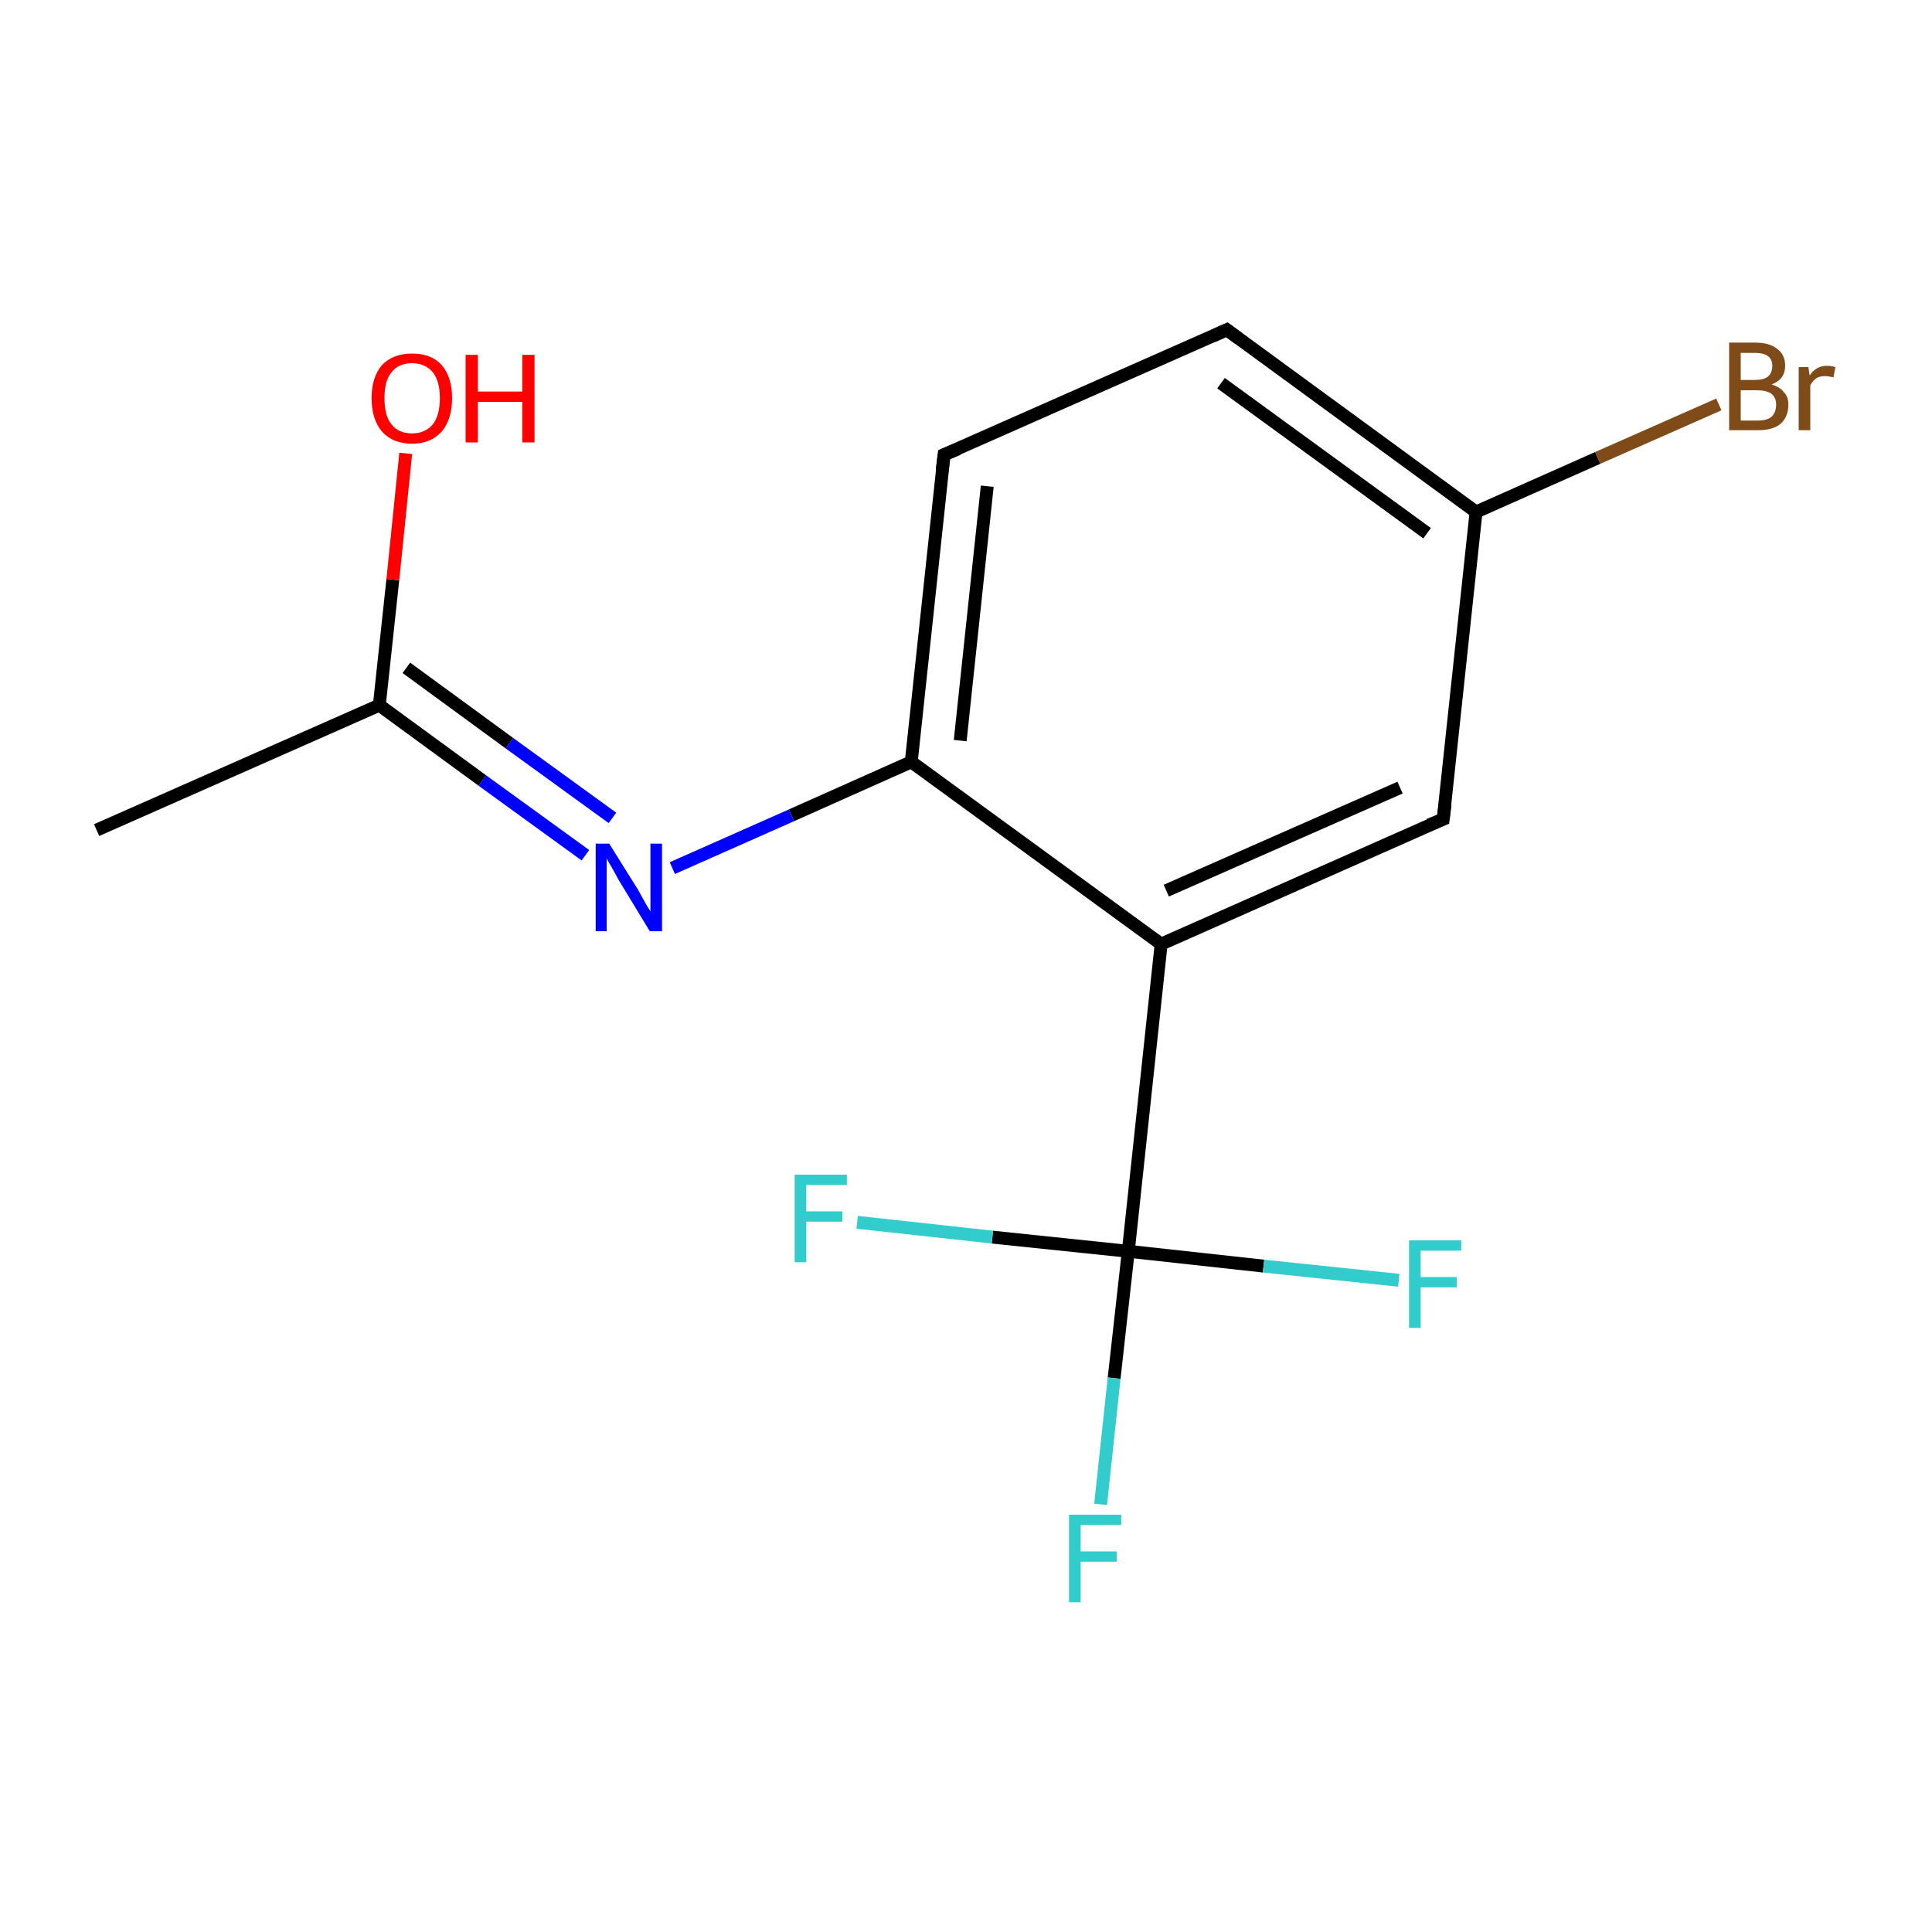 <?xml version='1.0' encoding='iso-8859-1'?>
<svg version='1.1' baseProfile='full'
              xmlns='http://www.w3.org/2000/svg'
                      xmlns:rdkit='http://www.rdkit.org/xml'
                      xmlns:xlink='http://www.w3.org/1999/xlink'
                  xml:space='preserve'
width='300px' height='300px' viewBox='0 0 300 300'>
<!-- END OF HEADER -->
<rect style='opacity:1.0;fill:#FFFFFF;stroke:none' width='300.0' height='300.0' x='0.0' y='0.0'> </rect>
<path class='bond-0 atom-0 atom-1' d='M 15.0,128.9 L 58.9,109.5' style='fill:none;fill-rule:evenodd;stroke:#000000;stroke-width:2.0px;stroke-linecap:butt;stroke-linejoin:miter;stroke-opacity:1' />
<path class='bond-1 atom-1 atom-2' d='M 58.9,109.5 L 61.0,90.0' style='fill:none;fill-rule:evenodd;stroke:#000000;stroke-width:2.0px;stroke-linecap:butt;stroke-linejoin:miter;stroke-opacity:1' />
<path class='bond-1 atom-1 atom-2' d='M 61.0,90.0 L 63.0,70.4' style='fill:none;fill-rule:evenodd;stroke:#FF0000;stroke-width:2.0px;stroke-linecap:butt;stroke-linejoin:miter;stroke-opacity:1' />
<path class='bond-2 atom-1 atom-3' d='M 58.9,109.5 L 74.9,121.2' style='fill:none;fill-rule:evenodd;stroke:#000000;stroke-width:2.0px;stroke-linecap:butt;stroke-linejoin:miter;stroke-opacity:1' />
<path class='bond-2 atom-1 atom-3' d='M 74.9,121.2 L 90.9,132.8' style='fill:none;fill-rule:evenodd;stroke:#0000FF;stroke-width:2.0px;stroke-linecap:butt;stroke-linejoin:miter;stroke-opacity:1' />
<path class='bond-2 atom-1 atom-3' d='M 63.1,103.7 L 79.1,115.4' style='fill:none;fill-rule:evenodd;stroke:#000000;stroke-width:2.0px;stroke-linecap:butt;stroke-linejoin:miter;stroke-opacity:1' />
<path class='bond-2 atom-1 atom-3' d='M 79.1,115.4 L 95.1,127.0' style='fill:none;fill-rule:evenodd;stroke:#0000FF;stroke-width:2.0px;stroke-linecap:butt;stroke-linejoin:miter;stroke-opacity:1' />
<path class='bond-3 atom-3 atom-4' d='M 104.4,134.8 L 122.9,126.6' style='fill:none;fill-rule:evenodd;stroke:#0000FF;stroke-width:2.0px;stroke-linecap:butt;stroke-linejoin:miter;stroke-opacity:1' />
<path class='bond-3 atom-3 atom-4' d='M 122.9,126.6 L 141.5,118.3' style='fill:none;fill-rule:evenodd;stroke:#000000;stroke-width:2.0px;stroke-linecap:butt;stroke-linejoin:miter;stroke-opacity:1' />
<path class='bond-4 atom-4 atom-5' d='M 141.5,118.3 L 146.6,70.6' style='fill:none;fill-rule:evenodd;stroke:#000000;stroke-width:2.0px;stroke-linecap:butt;stroke-linejoin:miter;stroke-opacity:1' />
<path class='bond-4 atom-4 atom-5' d='M 149.1,115.0 L 153.3,75.5' style='fill:none;fill-rule:evenodd;stroke:#000000;stroke-width:2.0px;stroke-linecap:butt;stroke-linejoin:miter;stroke-opacity:1' />
<path class='bond-5 atom-5 atom-6' d='M 146.6,70.6 L 190.5,51.2' style='fill:none;fill-rule:evenodd;stroke:#000000;stroke-width:2.0px;stroke-linecap:butt;stroke-linejoin:miter;stroke-opacity:1' />
<path class='bond-6 atom-6 atom-7' d='M 190.5,51.2 L 229.2,79.5' style='fill:none;fill-rule:evenodd;stroke:#000000;stroke-width:2.0px;stroke-linecap:butt;stroke-linejoin:miter;stroke-opacity:1' />
<path class='bond-6 atom-6 atom-7' d='M 189.6,59.5 L 221.6,82.8' style='fill:none;fill-rule:evenodd;stroke:#000000;stroke-width:2.0px;stroke-linecap:butt;stroke-linejoin:miter;stroke-opacity:1' />
<path class='bond-7 atom-7 atom-8' d='M 229.2,79.5 L 248.1,71.1' style='fill:none;fill-rule:evenodd;stroke:#000000;stroke-width:2.0px;stroke-linecap:butt;stroke-linejoin:miter;stroke-opacity:1' />
<path class='bond-7 atom-7 atom-8' d='M 248.1,71.1 L 266.9,62.8' style='fill:none;fill-rule:evenodd;stroke:#7F4C19;stroke-width:2.0px;stroke-linecap:butt;stroke-linejoin:miter;stroke-opacity:1' />
<path class='bond-8 atom-7 atom-9' d='M 229.2,79.5 L 224.1,127.2' style='fill:none;fill-rule:evenodd;stroke:#000000;stroke-width:2.0px;stroke-linecap:butt;stroke-linejoin:miter;stroke-opacity:1' />
<path class='bond-9 atom-9 atom-10' d='M 224.1,127.2 L 180.3,146.6' style='fill:none;fill-rule:evenodd;stroke:#000000;stroke-width:2.0px;stroke-linecap:butt;stroke-linejoin:miter;stroke-opacity:1' />
<path class='bond-9 atom-9 atom-10' d='M 217.4,122.3 L 181.1,138.3' style='fill:none;fill-rule:evenodd;stroke:#000000;stroke-width:2.0px;stroke-linecap:butt;stroke-linejoin:miter;stroke-opacity:1' />
<path class='bond-10 atom-10 atom-11' d='M 180.3,146.6 L 175.2,194.3' style='fill:none;fill-rule:evenodd;stroke:#000000;stroke-width:2.0px;stroke-linecap:butt;stroke-linejoin:miter;stroke-opacity:1' />
<path class='bond-11 atom-11 atom-12' d='M 175.2,194.3 L 173.0,214.0' style='fill:none;fill-rule:evenodd;stroke:#000000;stroke-width:2.0px;stroke-linecap:butt;stroke-linejoin:miter;stroke-opacity:1' />
<path class='bond-11 atom-11 atom-12' d='M 173.0,214.0 L 170.9,233.6' style='fill:none;fill-rule:evenodd;stroke:#33CCCC;stroke-width:2.0px;stroke-linecap:butt;stroke-linejoin:miter;stroke-opacity:1' />
<path class='bond-12 atom-11 atom-13' d='M 175.2,194.3 L 154.1,192.1' style='fill:none;fill-rule:evenodd;stroke:#000000;stroke-width:2.0px;stroke-linecap:butt;stroke-linejoin:miter;stroke-opacity:1' />
<path class='bond-12 atom-11 atom-13' d='M 154.1,192.1 L 133.1,189.8' style='fill:none;fill-rule:evenodd;stroke:#33CCCC;stroke-width:2.0px;stroke-linecap:butt;stroke-linejoin:miter;stroke-opacity:1' />
<path class='bond-13 atom-11 atom-14' d='M 175.2,194.3 L 196.2,196.6' style='fill:none;fill-rule:evenodd;stroke:#000000;stroke-width:2.0px;stroke-linecap:butt;stroke-linejoin:miter;stroke-opacity:1' />
<path class='bond-13 atom-11 atom-14' d='M 196.2,196.6 L 217.2,198.8' style='fill:none;fill-rule:evenodd;stroke:#33CCCC;stroke-width:2.0px;stroke-linecap:butt;stroke-linejoin:miter;stroke-opacity:1' />
<path class='bond-14 atom-10 atom-4' d='M 180.3,146.6 L 141.5,118.3' style='fill:none;fill-rule:evenodd;stroke:#000000;stroke-width:2.0px;stroke-linecap:butt;stroke-linejoin:miter;stroke-opacity:1' />
<path d='M 146.3,73.0 L 146.6,70.6 L 148.8,69.7' style='fill:none;stroke:#000000;stroke-width:2.0px;stroke-linecap:butt;stroke-linejoin:miter;stroke-miterlimit:10;stroke-opacity:1;' />
<path d='M 188.3,52.2 L 190.5,51.2 L 192.4,52.6' style='fill:none;stroke:#000000;stroke-width:2.0px;stroke-linecap:butt;stroke-linejoin:miter;stroke-miterlimit:10;stroke-opacity:1;' />
<path d='M 224.4,124.8 L 224.1,127.2 L 221.9,128.1' style='fill:none;stroke:#000000;stroke-width:2.0px;stroke-linecap:butt;stroke-linejoin:miter;stroke-miterlimit:10;stroke-opacity:1;' />
<path class='atom-2' d='M 57.7 61.8
Q 57.7 58.6, 59.3 56.7
Q 61.0 54.9, 64.0 54.9
Q 67.0 54.9, 68.6 56.7
Q 70.2 58.6, 70.2 61.8
Q 70.2 65.1, 68.6 67.0
Q 66.9 68.9, 64.0 68.9
Q 61.0 68.9, 59.3 67.0
Q 57.7 65.1, 57.7 61.8
M 64.0 67.3
Q 66.0 67.3, 67.2 65.9
Q 68.3 64.5, 68.3 61.8
Q 68.3 59.2, 67.2 57.8
Q 66.0 56.4, 64.0 56.4
Q 61.9 56.4, 60.8 57.8
Q 59.7 59.1, 59.7 61.8
Q 59.7 64.6, 60.8 65.9
Q 61.9 67.3, 64.0 67.3
' fill='#FF0000'/>
<path class='atom-2' d='M 72.3 55.1
L 74.2 55.1
L 74.2 60.8
L 81.1 60.8
L 81.1 55.1
L 83.0 55.1
L 83.0 68.7
L 81.1 68.7
L 81.1 62.4
L 74.2 62.4
L 74.2 68.7
L 72.3 68.7
L 72.3 55.1
' fill='#FF0000'/>
<path class='atom-3' d='M 94.6 131.0
L 99.1 138.2
Q 99.5 138.9, 100.2 140.2
Q 100.9 141.4, 101.0 141.5
L 101.0 131.0
L 102.8 131.0
L 102.8 144.6
L 100.9 144.6
L 96.1 136.7
Q 95.6 135.8, 95.0 134.7
Q 94.4 133.7, 94.2 133.3
L 94.2 144.6
L 92.5 144.6
L 92.5 131.0
L 94.6 131.0
' fill='#0000FF'/>
<path class='atom-8' d='M 275.1 59.7
Q 276.4 60.1, 277.0 60.9
Q 277.7 61.6, 277.7 62.8
Q 277.7 64.7, 276.5 65.8
Q 275.3 66.8, 273.0 66.8
L 268.5 66.8
L 268.5 53.2
L 272.5 53.2
Q 274.8 53.2, 276.0 54.2
Q 277.2 55.1, 277.2 56.8
Q 277.2 58.9, 275.1 59.7
M 270.3 54.8
L 270.3 59.0
L 272.5 59.0
Q 273.8 59.0, 274.5 58.5
Q 275.2 57.9, 275.2 56.8
Q 275.2 54.8, 272.5 54.8
L 270.3 54.8
M 273.0 65.3
Q 274.4 65.3, 275.1 64.7
Q 275.8 64.0, 275.8 62.8
Q 275.8 61.7, 275.0 61.1
Q 274.2 60.6, 272.8 60.6
L 270.3 60.6
L 270.3 65.3
L 273.0 65.3
' fill='#7F4C19'/>
<path class='atom-8' d='M 280.8 57.0
L 281.0 58.3
Q 282.0 56.8, 283.7 56.8
Q 284.3 56.8, 285.0 57.0
L 284.7 58.6
Q 283.9 58.4, 283.4 58.4
Q 282.6 58.4, 282.1 58.7
Q 281.6 59.0, 281.1 59.8
L 281.1 66.8
L 279.3 66.8
L 279.3 57.0
L 280.8 57.0
' fill='#7F4C19'/>
<path class='atom-12' d='M 166.0 235.2
L 174.1 235.2
L 174.1 236.8
L 167.8 236.8
L 167.8 240.9
L 173.4 240.9
L 173.4 242.5
L 167.8 242.5
L 167.8 248.8
L 166.0 248.8
L 166.0 235.2
' fill='#33CCCC'/>
<path class='atom-13' d='M 123.4 182.4
L 131.5 182.4
L 131.5 184.0
L 125.2 184.0
L 125.2 188.1
L 130.8 188.1
L 130.8 189.7
L 125.2 189.7
L 125.2 196.0
L 123.4 196.0
L 123.4 182.4
' fill='#33CCCC'/>
<path class='atom-14' d='M 218.8 192.6
L 226.9 192.6
L 226.9 194.2
L 220.6 194.2
L 220.6 198.3
L 226.2 198.3
L 226.2 199.9
L 220.6 199.9
L 220.6 206.2
L 218.8 206.2
L 218.8 192.6
' fill='#33CCCC'/>
</svg>
